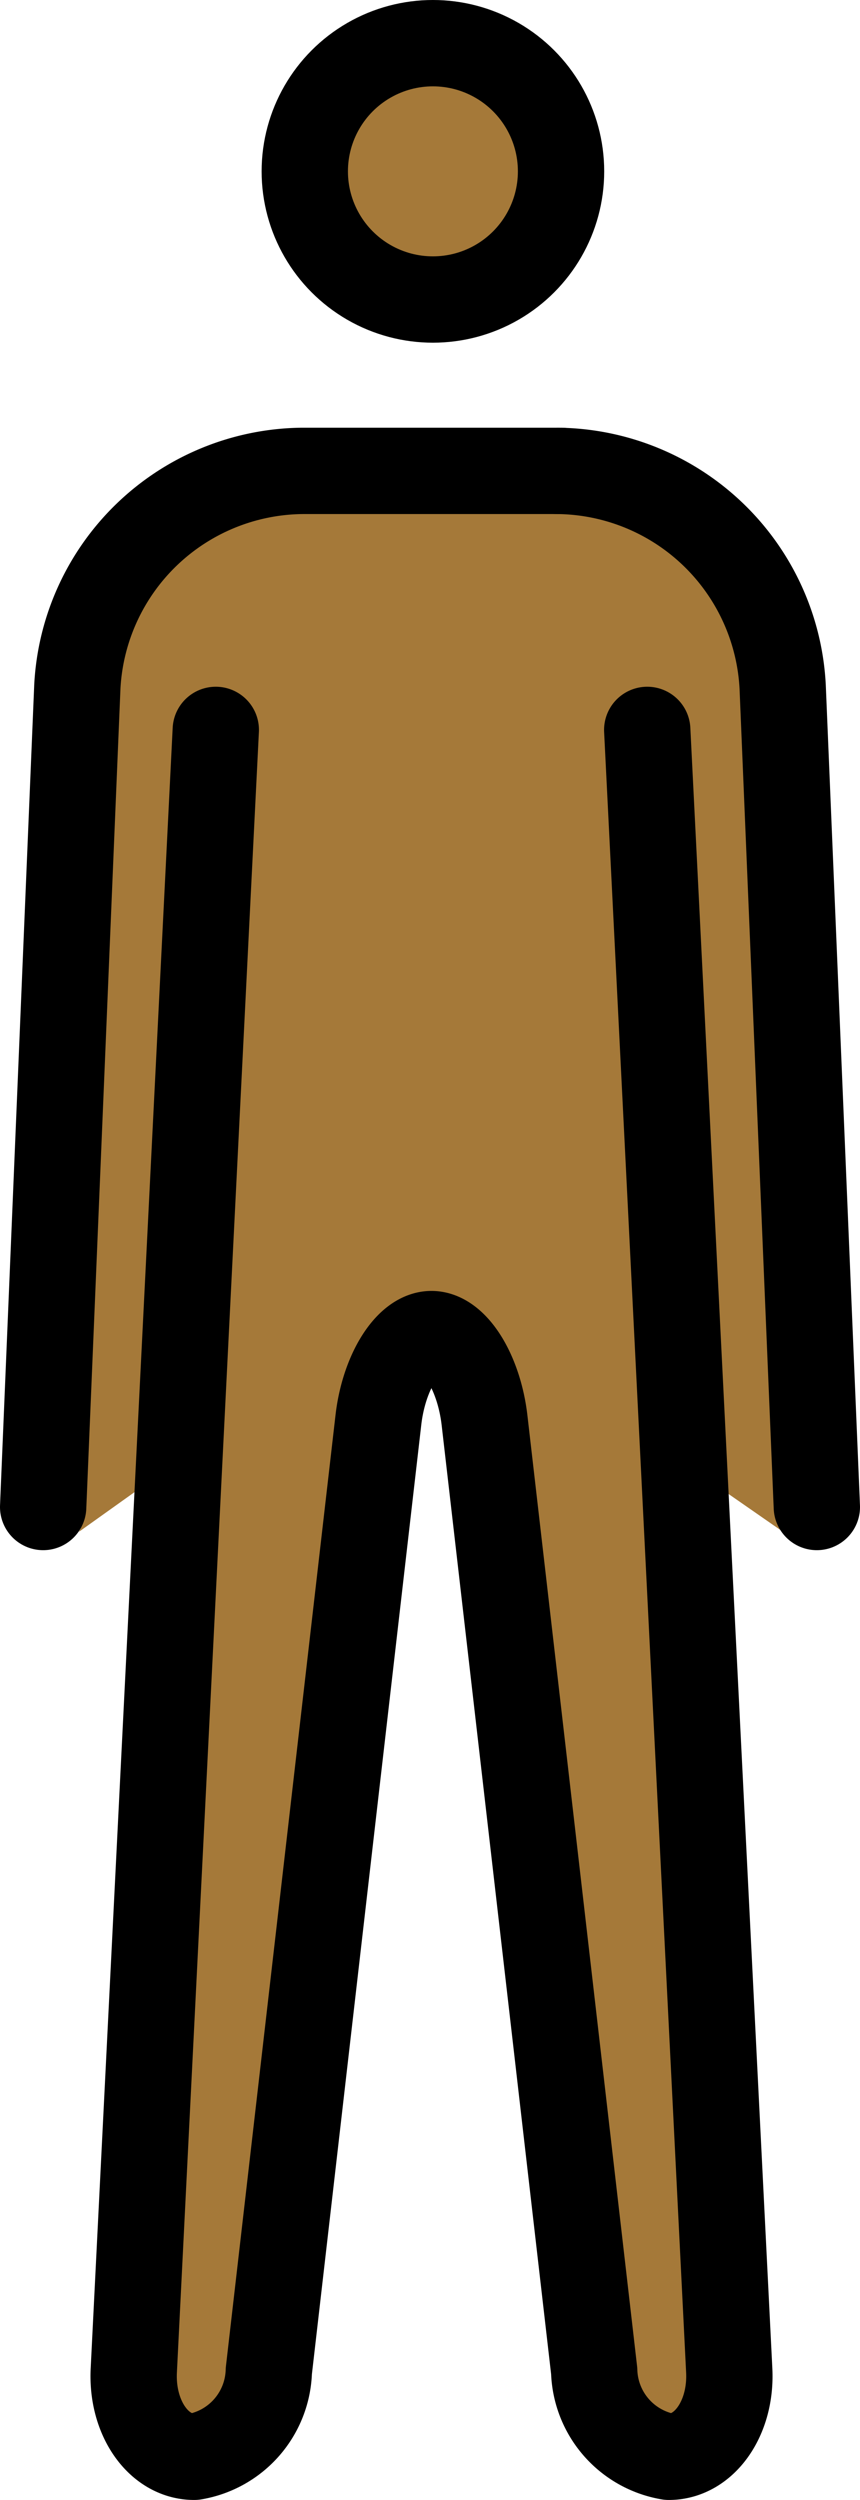 <?xml version="1.0" encoding="UTF-8" standalone="no"?>
<svg
   id="emoji"
   viewBox="0 0 19.927 57.907"
   version="1.1"
   sodipodi:docname="1f9cd-1f3fe.svg"
   width="19.927"
   height="57.907"
   xmlns:inkscape="http://www.inkscape.org/namespaces/inkscape"
   xmlns:sodipodi="http://sodipodi.sourceforge.net/DTD/sodipodi-0.dtd"
   xmlns="http://www.w3.org/2000/svg"
   xmlns:svg="http://www.w3.org/2000/svg">
  <defs
     id="defs4" />
  <sodipodi:namedview
     id="namedview4"
     pagecolor="#ffffff"
     bordercolor="#000000"
     borderopacity="0.25"
     inkscape:showpageshadow="2"
     inkscape:pageopacity="0.0"
     inkscape:pagecheckerboard="0"
     inkscape:deskcolor="#d1d1d1" />
  <g
     id="color"
     transform="translate(-25.373,-6.682)" />
  <g
     id="skin"
     transform="translate(-25.373,-6.682)">
    <g
       id="color-2">
      <path
         fill="#a57939"
         d="m 42.533,22.288 a 4.3,4.3 0 0 0 -4.209,-4.131 h -6 a 4.3,4.3 0 0 0 -4.209,4.131 l -0.792,19.439 a 1.017,1.017 0 0 1 -0.121,0.437 L 30.136,40.07 29.422,62.203 a 1.232,1.232 0 0 0 0.25,0.879 0.241,0.241 0 0 0 0.152,0.09 c 0.214,0 0.656,-0.427 0.735,-1.125 l 2.899,-22.503 a 4.925,4.925 0 0 1 0.403,-1.192 l 0.725,-0.805 H 36.21 l 0.984,0.623 a 4.926,4.926 0 0 1 0.352,1.341 l 2.542,22.534 c 0.079,0.698 0.522,1.125 0.736,1.125 a 0.242,0.242 0 0 0 0.152,-0.09 c 0.192,-0.248 0.489,-0.585 0.457,-0.9 L 40.501,40.07 44,42.5"
         id="path1" />
      <circle
         cx="35.404"
         cy="10.651"
         r="2.969"
         fill="#a57939"
         id="circle1" />
    </g>
  </g>
  <g
     id="line"
     transform="translate(-25.373,-6.682)">
    <g
       id="Standing_Man">
      <g
         id="line-2">
        <circle
           cx="35.404"
           cy="10.651"
           r="2.969"
           fill="none"
           stroke="#000000"
           stroke-miterlimit="10"
           stroke-width="2"
           id="circle2" />
        <path
           fill="none"
           stroke="#000000"
           stroke-linecap="round"
           stroke-linejoin="round"
           stroke-width="2"
           d="m 40.37,23.589 1.9,38 c 0.055,1.1 -0.575,2 -1.4,2 a 2.076,2.076 0 0 1 -1.729,-1.987 l -2.542,-22.031 c -0.129,-1.093 -0.679,-1.987 -1.229,-1.987 -0.55,0 -1.103,0.894 -1.229,1.987 l -2.539,22.031 a 2.076,2.076 0 0 1 -1.729,1.987 c -0.825,0 -1.455,-0.9 -1.4,-2 l 1.9,-38"
           id="path2" />
        <path
           fill="none"
           stroke="#000000"
           stroke-linecap="round"
           stroke-linejoin="round"
           stroke-width="2"
           d="m 26.373,41.589 0.792,-19 a 5.274,5.274 0 0 1 5.208,-5 h 6"
           id="path3" />
      </g>
      <path
         fill="none"
         stroke="#000000"
         stroke-linecap="round"
         stroke-linejoin="round"
         stroke-width="2"
         d="m 38.3,17.589 a 5.274,5.274 0 0 1 5.208,5 l 0.792,19"
         id="path4" />
    </g>
  </g>
</svg>
